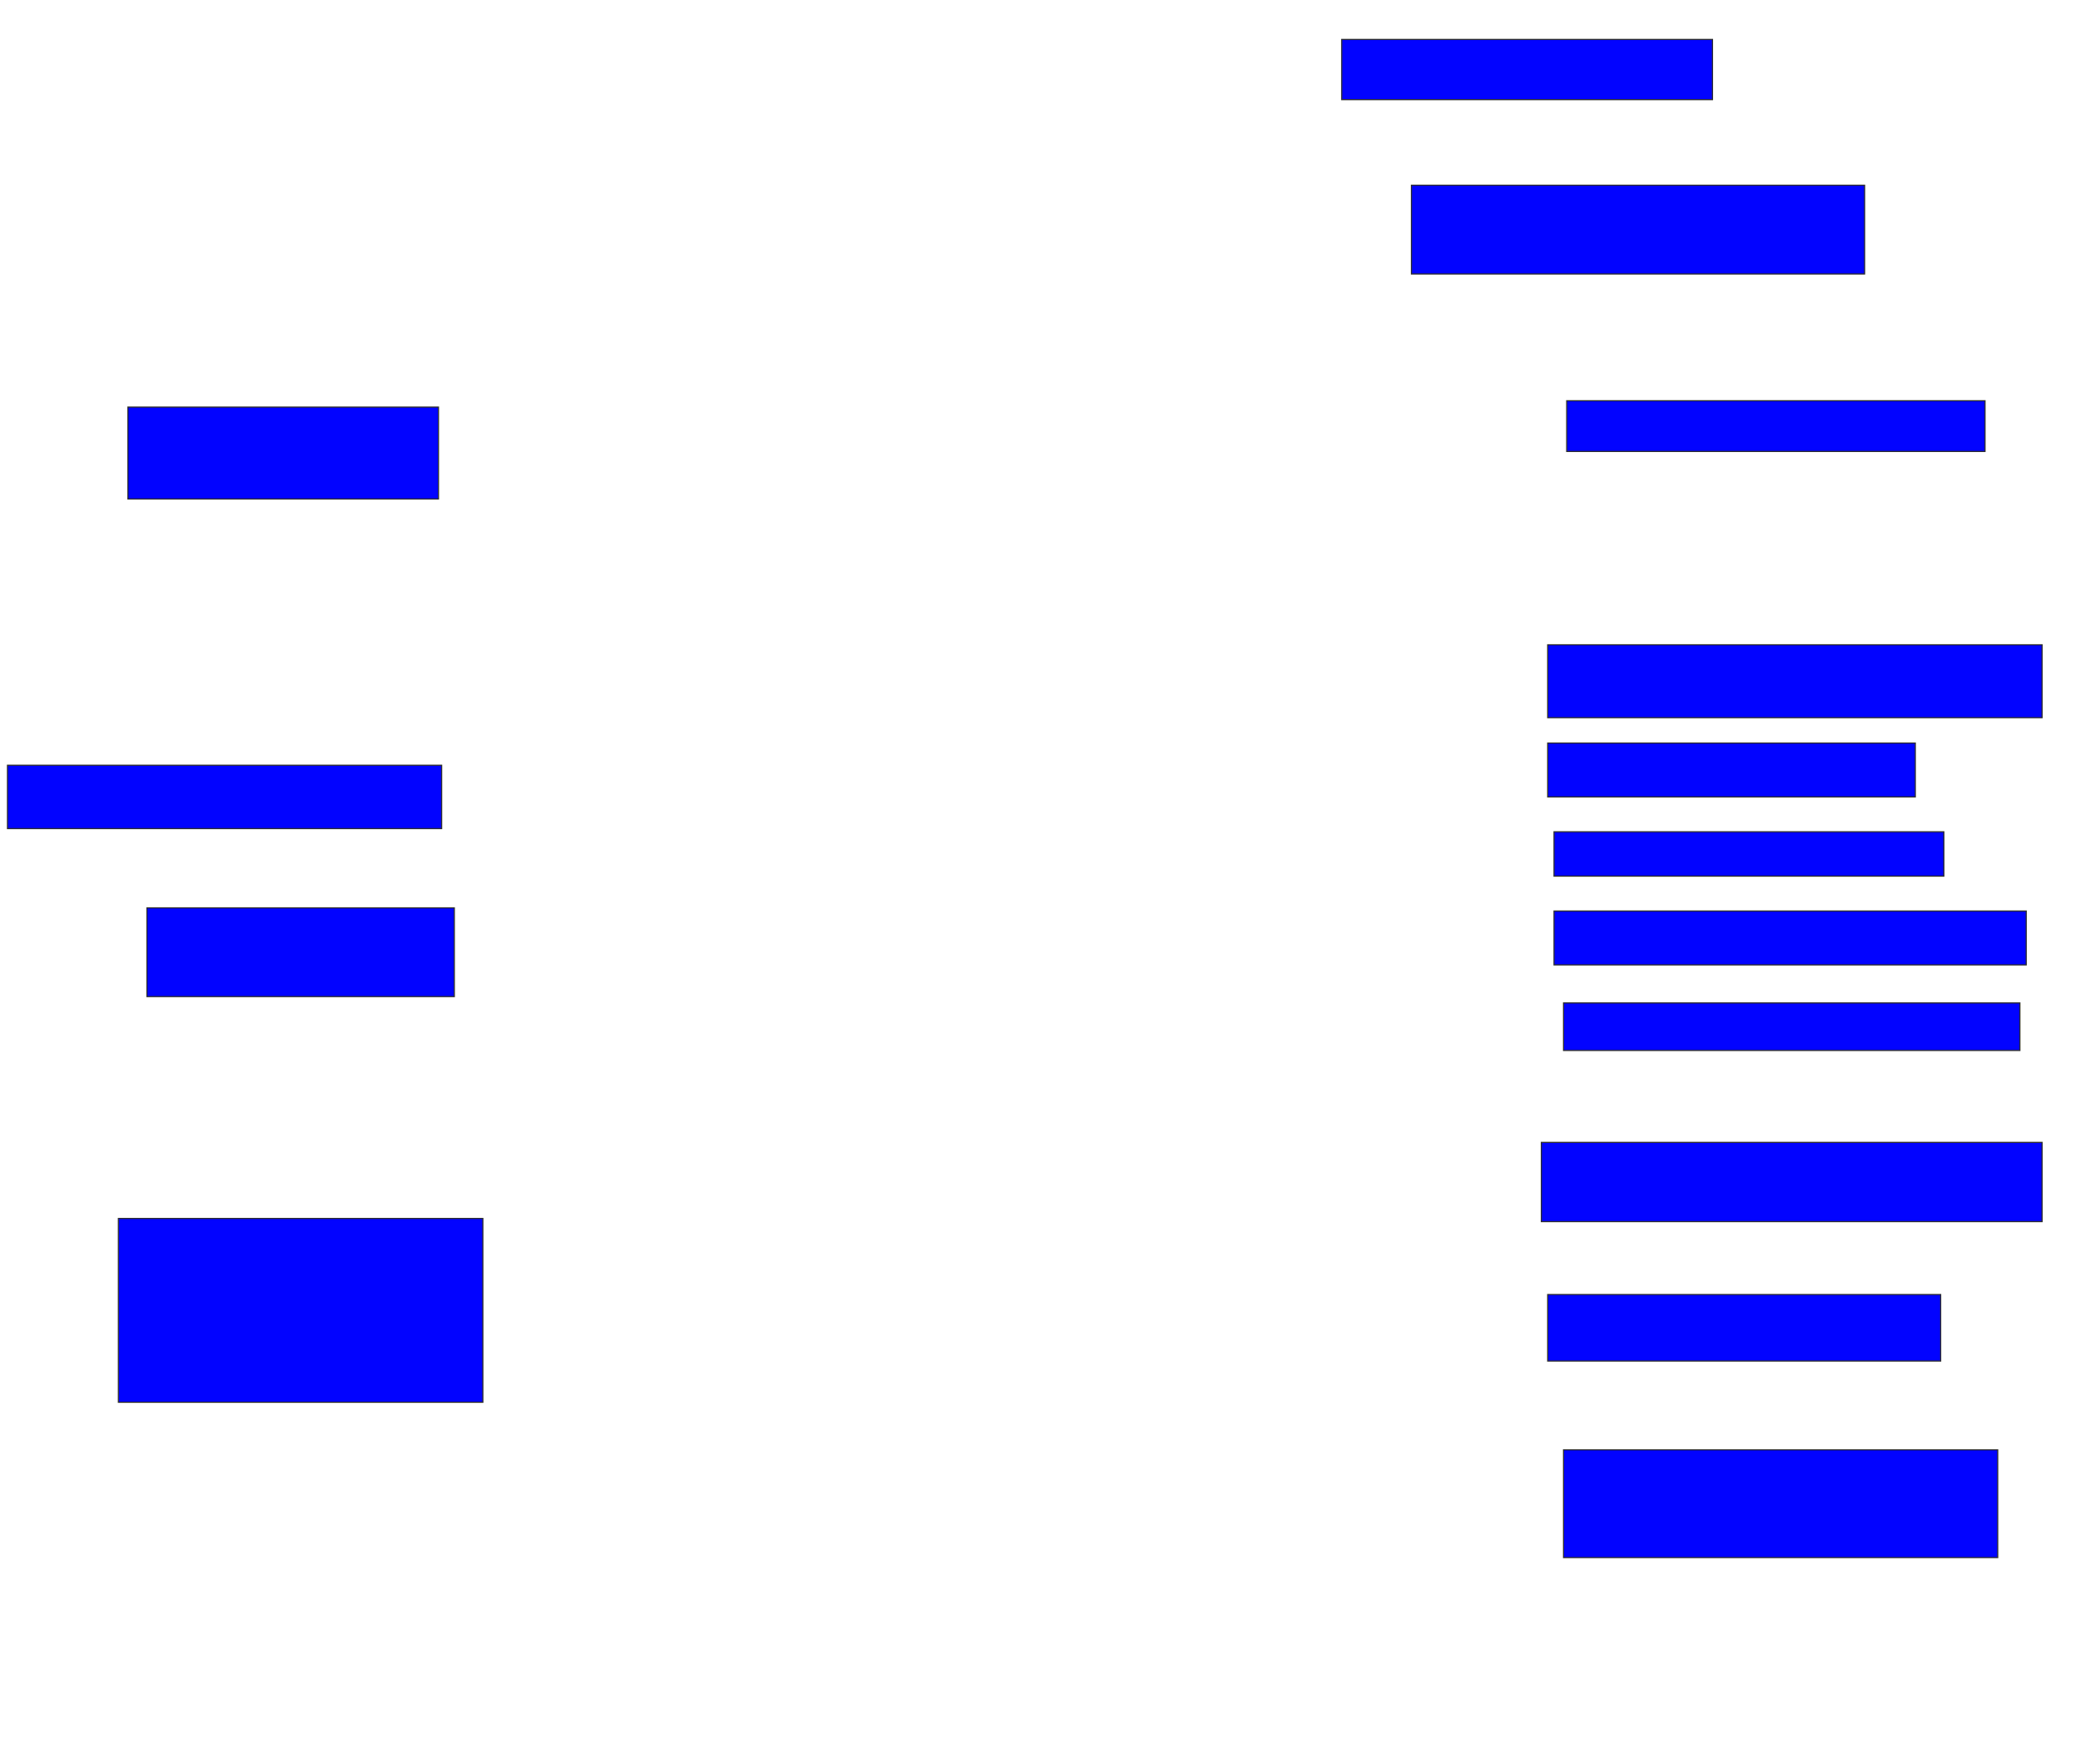 <svg xmlns="http://www.w3.org/2000/svg" width="1824" height="1546">
 <!-- Created with Image Occlusion Enhanced -->
 <g>
  <title>Labels</title>
 </g>
 <g>
  <title>Masks</title>
  <rect id="cc40fa5bf79c48e2afc49bb254563379-ao-1" height="52.778" width="325" y="34.556" x="1176" stroke="#2D2D2D" fill="#0203ff"/>
  <rect id="cc40fa5bf79c48e2afc49bb254563379-ao-2" height="77.778" width="397.222" y="162.333" x="1237.111" stroke="#2D2D2D" fill="#0203ff"/>
  <rect id="cc40fa5bf79c48e2afc49bb254563379-ao-3" height="44.444" width="366.667" y="351.222" x="1373.222" stroke="#2D2D2D" fill="#0203ff"/>
  <rect id="cc40fa5bf79c48e2afc49bb254563379-ao-4" height="63.889" width="433.333" y="565.111" x="1356.555" stroke="#2D2D2D" fill="#0203ff"/>
  <rect id="cc40fa5bf79c48e2afc49bb254563379-ao-5" height="47.222" width="322.222" y="651.222" x="1356.555" stroke="#2D2D2D" fill="#0203ff"/>
  <rect id="cc40fa5bf79c48e2afc49bb254563379-ao-6" height="38.889" width="341.667" y="729" x="1362.111" stroke="#2D2D2D" fill="#0203ff"/>
  <rect id="cc40fa5bf79c48e2afc49bb254563379-ao-7" height="47.222" width="413.889" y="798.444" x="1362.111" stroke="#2D2D2D" fill="#0203ff"/>
  <rect stroke="#2D2D2D" id="cc40fa5bf79c48e2afc49bb254563379-ao-8" height="41.667" width="400" y="879" x="1370.444" fill="#0203ff"/>
  <rect id="cc40fa5bf79c48e2afc49bb254563379-ao-9" height="69.444" width="438.889" y="1001.222" x="1351" stroke="#2D2D2D" fill="#0203ff"/>
  <rect id="cc40fa5bf79c48e2afc49bb254563379-ao-10" height="58.333" width="344.444" y="1134.556" x="1356.555" stroke-linecap="null" stroke-linejoin="null" stroke-dasharray="null" stroke="#2D2D2D" fill="#0203ff"/>
  <rect id="cc40fa5bf79c48e2afc49bb254563379-ao-11" height="94.444" width="380.556" y="1270.667" x="1370.444" stroke-linecap="null" stroke-linejoin="null" stroke-dasharray="null" stroke="#2D2D2D" fill="#0203ff"/>
  
  <rect id="cc40fa5bf79c48e2afc49bb254563379-ao-13" height="161.111" width="319.444" y="1067.889" x="103.778" stroke-linecap="null" stroke-linejoin="null" stroke-dasharray="null" stroke="#2D2D2D" fill="#0203ff"/>
  <rect id="cc40fa5bf79c48e2afc49bb254563379-ao-14" height="77.778" width="269.444" y="795.667" x="128.778" stroke-linecap="null" stroke-linejoin="null" stroke-dasharray="null" stroke="#2D2D2D" fill="#0203ff"/>
  <rect id="cc40fa5bf79c48e2afc49bb254563379-ao-15" height="55.556" width="380.556" y="670.667" x="6.555" stroke-linecap="null" stroke-linejoin="null" stroke-dasharray="null" stroke="#2D2D2D" fill="#0203ff"/>
  <rect id="cc40fa5bf79c48e2afc49bb254563379-ao-16" height="80.556" width="272.222" y="356.778" x="112.111" stroke-linecap="null" stroke-linejoin="null" stroke-dasharray="null" stroke="#2D2D2D" fill="#0203ff"/>
 </g>
</svg>